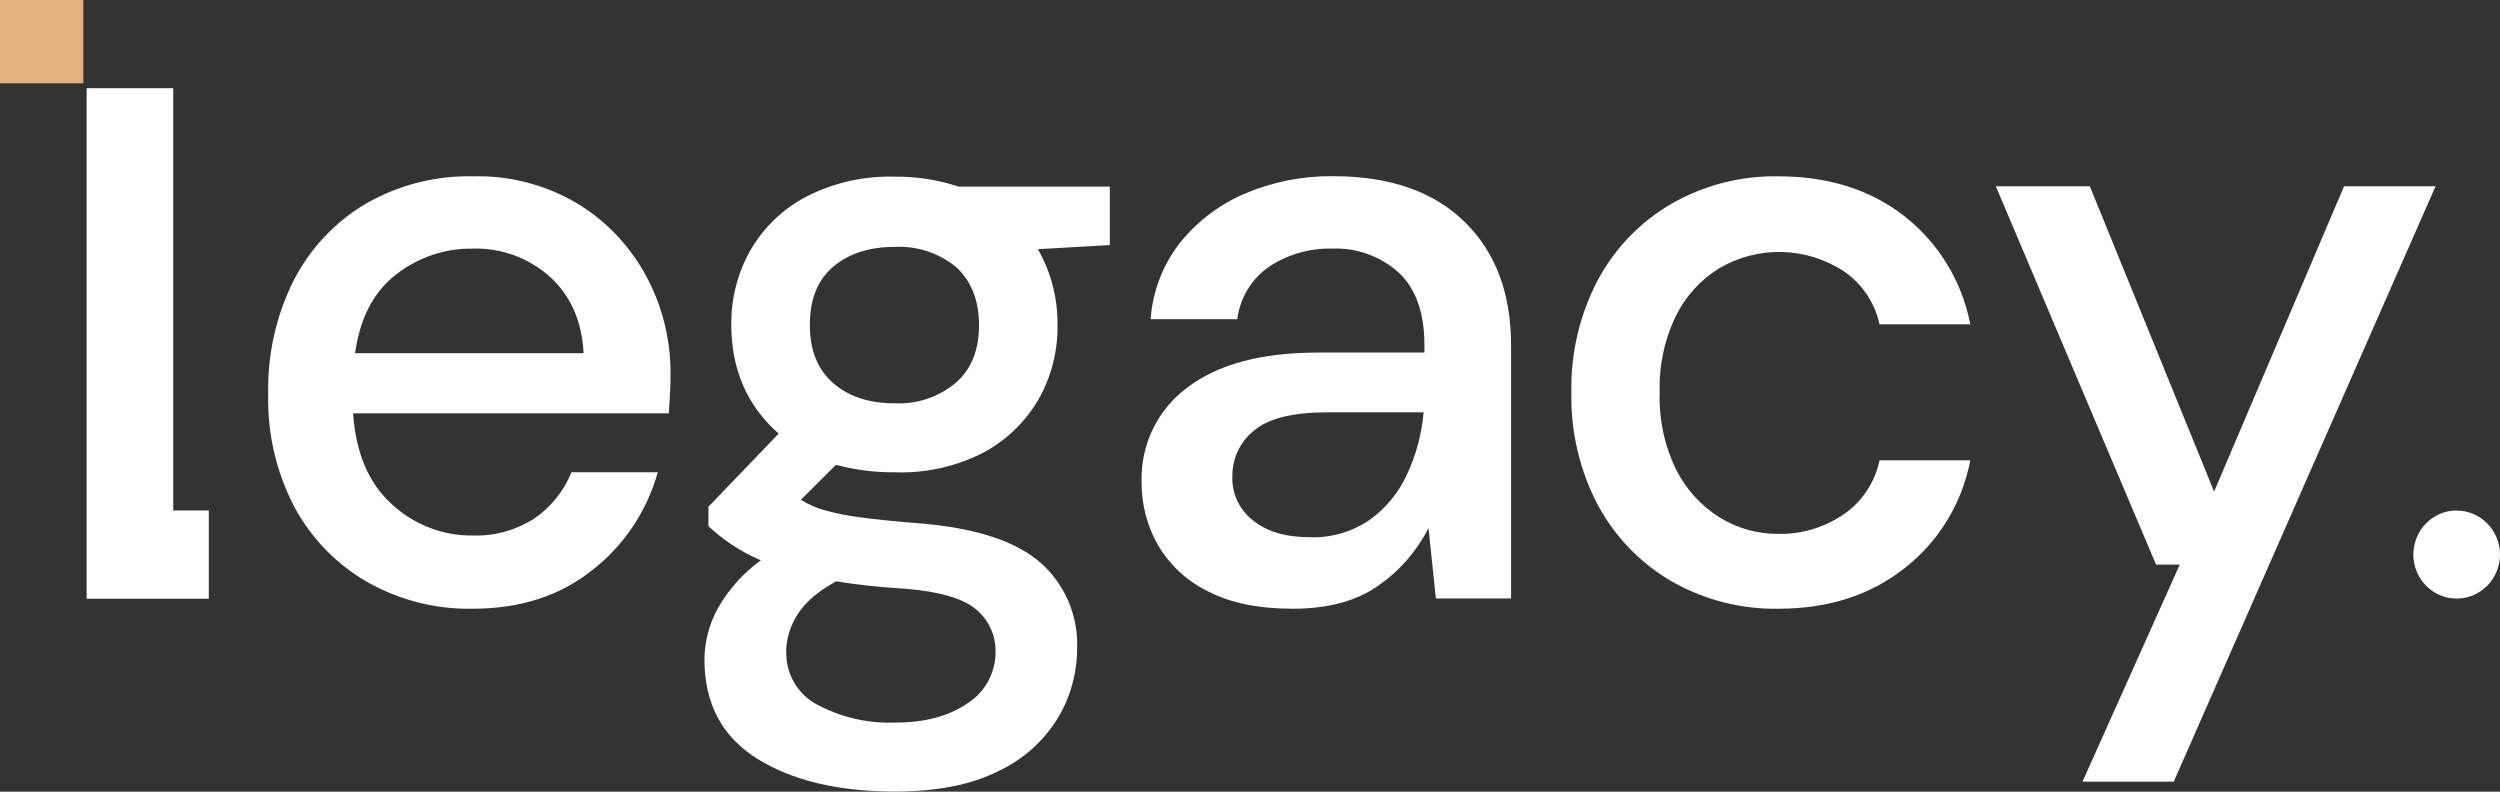 <svg width="120" height="38" viewBox="0 0 120 38" fill="none" xmlns="http://www.w3.org/2000/svg">
<rect x="0" y="0" width="120" height="38" fill="#333333" stroke="none"/>
<g id="logo 1" clip-path="url(#clip0_826_18)">
<g id="Layer 2">
<g id="Layer 1">
<path id="Vector" d="M4.159 28.738V4.232H8.316V28.738H4.159ZM22.683 29.219C20.906 29.253 19.153 28.805 17.604 27.922C16.137 27.075 14.933 25.828 14.124 24.323C13.259 22.66 12.829 20.799 12.874 18.919C12.831 17.022 13.253 15.143 14.1 13.453C14.889 11.921 16.087 10.647 17.558 9.779C19.129 8.876 20.912 8.421 22.716 8.463C24.463 8.419 26.189 8.868 27.7 9.76C29.081 10.592 30.218 11.784 30.995 13.212C31.789 14.664 32.198 16.301 32.185 17.962C32.185 18.227 32.185 18.514 32.163 18.819C32.142 19.125 32.133 19.465 32.105 19.839H16.948C17.08 21.753 17.702 23.209 18.811 24.204C19.869 25.183 21.252 25.719 22.683 25.704C23.729 25.741 24.762 25.456 25.647 24.887C26.443 24.343 27.063 23.572 27.431 22.67H31.572C31.054 24.53 29.959 26.171 28.451 27.348C26.902 28.595 24.979 29.219 22.683 29.219ZM22.683 11.934C21.353 11.916 20.057 12.356 19.004 13.181C17.931 14.013 17.278 15.271 17.043 16.954H28.013C27.933 15.422 27.397 14.201 26.404 13.29C25.378 12.374 24.047 11.889 22.683 11.934ZM42.953 22.67C41.999 22.679 41.049 22.559 40.127 22.312L38.441 23.989C38.771 24.195 39.127 24.356 39.498 24.466C40.077 24.634 40.667 24.755 41.264 24.828C42.024 24.934 43.058 25.038 44.366 25.14C46.953 25.379 48.823 26.011 49.975 27.036C50.544 27.544 50.994 28.175 51.293 28.883C51.591 29.591 51.731 30.358 51.701 31.127C51.701 32.303 51.383 33.456 50.781 34.461C50.093 35.579 49.098 36.467 47.919 37.015C46.625 37.667 44.971 37.994 42.956 37.994C40.234 37.994 38.03 37.468 36.344 36.416C34.658 35.364 33.814 33.774 33.812 31.645C33.822 30.784 34.046 29.94 34.462 29.191C34.977 28.283 35.68 27.5 36.522 26.896C36.021 26.682 35.541 26.422 35.087 26.119C34.707 25.859 34.346 25.571 34.005 25.259V24.323L37.377 20.812C35.861 19.481 35.103 17.738 35.103 15.582C35.089 14.329 35.406 13.094 36.022 12.009C36.66 10.909 37.591 10.017 38.708 9.436C40.021 8.765 41.478 8.436 42.947 8.479C43.987 8.469 45.022 8.63 46.012 8.956H53.27V11.762L49.819 11.962C50.45 13.064 50.775 14.319 50.76 15.595C50.78 16.855 50.462 18.097 49.84 19.187C49.201 20.273 48.278 21.157 47.174 21.741C45.865 22.404 44.414 22.723 42.953 22.67ZM37.742 31.252C37.724 31.781 37.855 32.305 38.119 32.761C38.384 33.218 38.771 33.587 39.235 33.828C40.383 34.437 41.668 34.732 42.962 34.685C44.392 34.685 45.556 34.373 46.453 33.75C46.867 33.486 47.208 33.117 47.441 32.68C47.675 32.243 47.794 31.752 47.787 31.255C47.789 30.879 47.709 30.507 47.553 30.166C47.397 29.824 47.169 29.522 46.886 29.281C46.272 28.736 45.134 28.397 43.471 28.261C42.216 28.184 41.105 28.065 40.136 27.903C39.216 28.408 38.603 28.954 38.254 29.54C37.931 30.052 37.751 30.644 37.733 31.252H37.742ZM42.953 19.359C44.012 19.409 45.052 19.06 45.874 18.379C46.622 17.729 46.995 16.805 46.993 15.607C46.991 14.41 46.618 13.474 45.874 12.801C45.045 12.136 44.007 11.798 42.953 11.85C41.727 11.85 40.739 12.169 39.989 12.807C39.239 13.445 38.867 14.381 38.873 15.614C38.873 16.811 39.245 17.735 39.989 18.386C40.733 19.036 41.721 19.361 42.953 19.359ZM62.055 29.219C60.41 29.219 59.05 28.939 57.975 28.38C56.981 27.895 56.149 27.124 55.581 26.163C55.06 25.248 54.789 24.208 54.797 23.151C54.768 22.267 54.953 21.39 55.337 20.596C55.72 19.803 56.289 19.117 56.995 18.601C58.46 17.482 60.552 16.923 63.272 16.923H68.373V16.565C68.373 15.022 67.964 13.864 67.147 13.091C66.268 12.3 65.122 11.885 63.95 11.934C62.885 11.905 61.836 12.201 60.94 12.785C60.518 13.07 60.161 13.444 59.894 13.882C59.626 14.319 59.454 14.809 59.389 15.32H55.229C55.327 13.97 55.827 12.683 56.66 11.628C57.501 10.593 58.579 9.784 59.799 9.274C61.124 8.718 62.547 8.44 63.98 8.457C66.7 8.457 68.805 9.185 70.294 10.64C71.784 12.095 72.53 14.07 72.532 16.565V28.726H68.921L68.569 25.346C68.008 26.452 67.185 27.398 66.175 28.099C65.129 28.846 63.755 29.219 62.055 29.219ZM62.88 25.789C63.889 25.822 64.883 25.535 65.724 24.968C66.504 24.415 67.126 23.662 67.53 22.786C67.971 21.845 68.243 20.831 68.333 19.792H63.704C62.055 19.792 60.884 20.084 60.192 20.668C59.865 20.927 59.602 21.258 59.422 21.637C59.242 22.015 59.15 22.431 59.153 22.851C59.136 23.263 59.219 23.673 59.394 24.046C59.568 24.418 59.83 24.741 60.155 24.987C60.82 25.527 61.73 25.785 62.88 25.785V25.789ZM85.354 29.219C83.562 29.249 81.794 28.794 80.232 27.9C78.746 27.038 77.523 25.774 76.701 24.248C75.826 22.587 75.387 20.725 75.426 18.841C75.387 16.956 75.826 15.093 76.701 13.431C77.524 11.905 78.746 10.641 80.232 9.779C81.794 8.886 83.562 8.432 85.354 8.463C87.761 8.463 89.781 9.101 91.414 10.378C93.052 11.659 94.176 13.504 94.574 15.567H90.218C89.988 14.521 89.37 13.606 88.493 13.013C87.606 12.437 86.581 12.119 85.529 12.095C84.478 12.07 83.44 12.339 82.528 12.873C81.639 13.419 80.919 14.207 80.45 15.149C79.893 16.295 79.623 17.563 79.665 18.841C79.624 20.119 79.893 21.387 80.45 22.533C80.923 23.477 81.642 24.27 82.528 24.828C83.379 25.356 84.357 25.632 85.354 25.626C86.47 25.649 87.565 25.322 88.493 24.691C89.377 24.087 89.996 23.157 90.218 22.096H94.574C94.182 24.15 93.066 25.986 91.435 27.261C89.786 28.568 87.759 29.221 85.354 29.219ZM99.96 37.52L104.628 27.101H103.491L95.8 8.94H100.312L106.277 23.596L112.515 8.94H116.907L104.34 37.52H99.96ZM117.919 24.501C117.367 24.502 116.839 24.725 116.449 25.122C116.059 25.519 115.84 26.057 115.84 26.618C115.841 27.179 116.061 27.716 116.45 28.112C116.84 28.509 117.368 28.732 117.919 28.732C118.47 28.732 118.999 28.51 119.389 28.113C119.78 27.717 119.999 27.179 120 26.618C119.998 26.058 119.778 25.521 119.388 25.125C118.998 24.729 118.47 24.507 117.919 24.507V24.501ZM10.023 24.501H8.316V28.738H10.023V24.501Z" fill="white"/>
</g>
</g>
<rect id="Rectangle 4" width="4" height="4" fill="#E5B080"/>
</g>
<defs>
<clipPath id="clip0_826_18">
<rect width="120" height="38" fill="white"/>
</clipPath>
</defs>
</svg>
